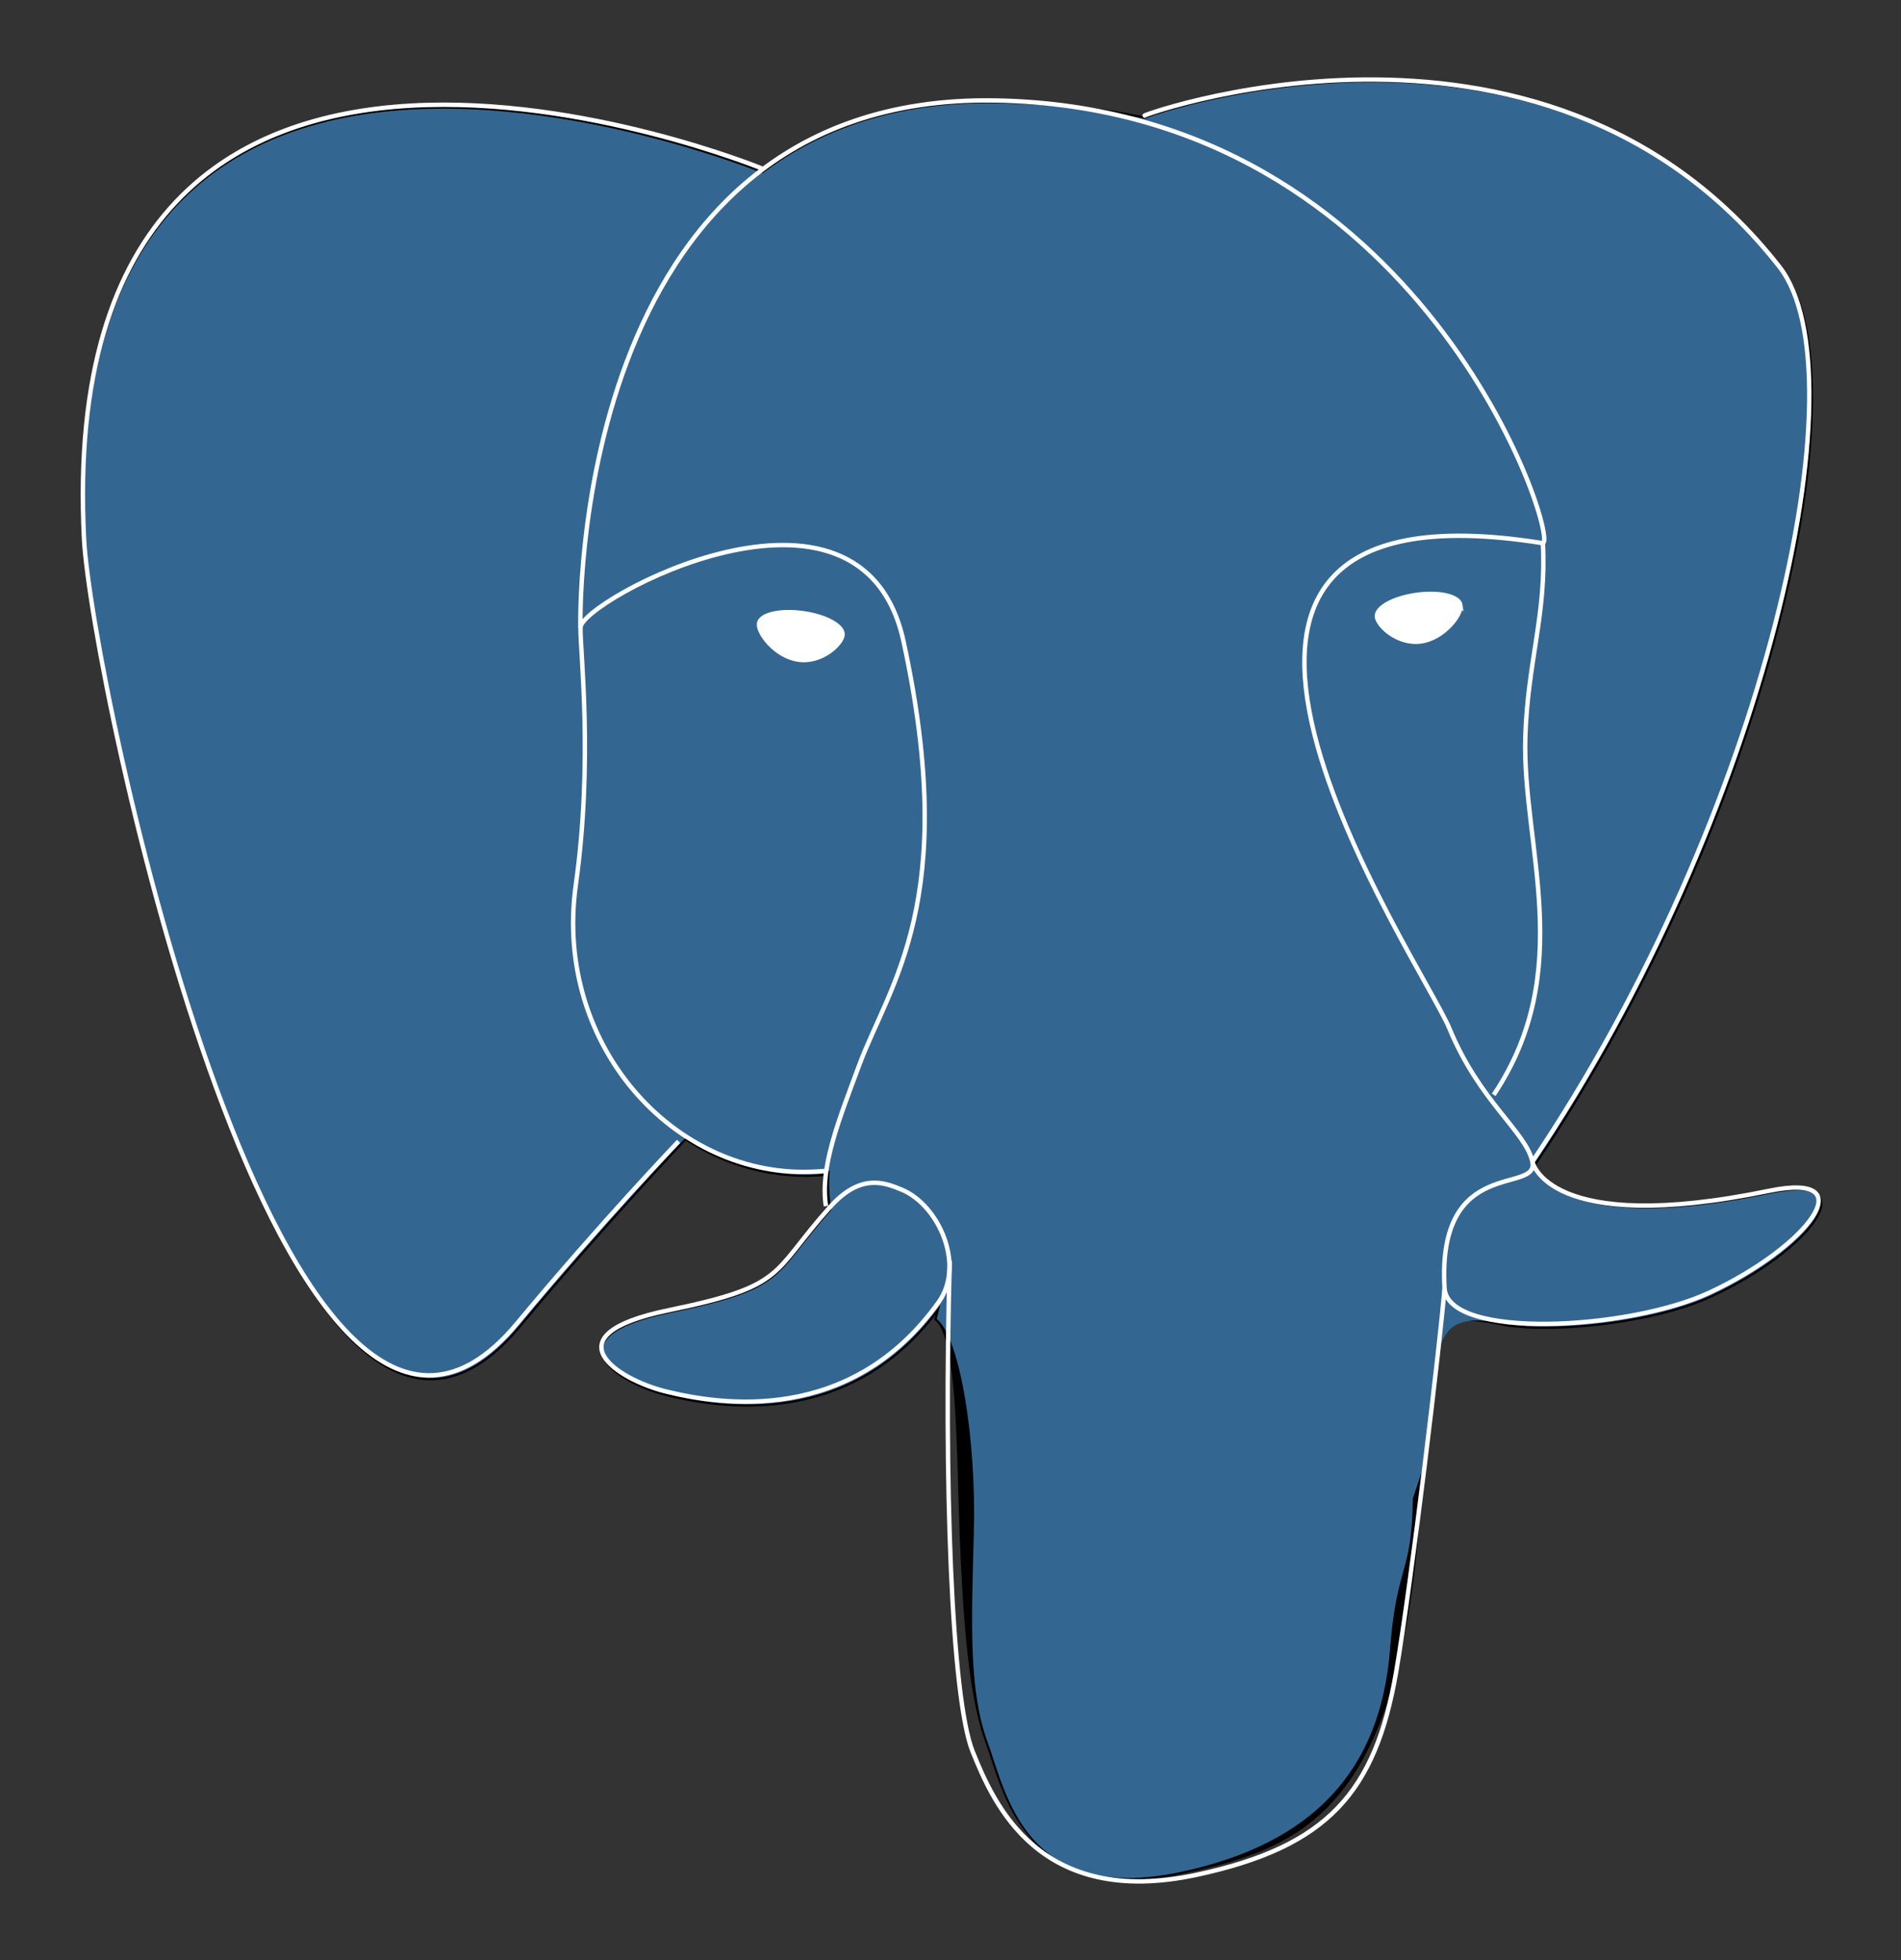 <svg xmlns="http://www.w3.org/2000/svg" viewBox="0 0 432.071 445.383">
  <rect x="0" y="0" width="432.071" height="445.383" fill="#333333" stroke="none"/>
  <g fill="none" stroke="#fff">
    <path d="M323.205 324.227c2.833-23.6 1.984-27.062 19.563-23.24l4.463.392c13.517.615 31.2-2.174 41.587-7 22.362-10.376 35.622-27.7 13.572-23.148-50.297 10.376-53.755-6.655-53.755-6.655 53.11-78.803 75.313-178.836 56.15-203.322-52.27-66.79-142.748-35.206-144.262-34.386l-.482.09c-9.938-2.062-21.06-3.294-33.554-3.496-22.76-.374-40.032 5.967-53.133 15.904 0 0-161.408-66.498-153.9 83.628 1.597 31.936 45.777 241.655 98.47 178.3 19.26-23.163 37.87-42.748 37.87-42.748 9.242 6.14 20.307 9.272 31.912 8.147l.897-.765c-.28 2.876-.157 5.69.36 9.02-13.572 15.167-9.584 17.83-36.723 23.416-27.457 5.66-11.326 15.734-.797 18.367 12.768 3.193 42.305 7.716 62.268-20.224l-.795 3.188c5.325 4.26 4.965 30.62 5.72 49.452s2.017 36.41 5.856 46.77 8.37 37.05 44.036 29.406c29.81-6.388 52.6-15.582 54.677-101.107" fill="#000" stroke="#000" class="B C D"/>
    <path d="M402.395 271.23c-50.302 10.376-53.76-6.655-53.76-6.655 53.11-78.808 75.313-178.843 56.153-203.326-52.27-66.785-142.752-35.2-144.262-34.38l-.486.087c-9.938-2.063-21.06-3.292-33.56-3.496-22.76-.373-40.026 5.967-53.127 15.902 0 0-161.41-66.495-153.904 83.63 1.597 31.938 45.776 241.657 98.47 178.312 19.26-23.163 37.87-42.748 37.87-42.748 9.243 6.14 20.308 9.272 31.908 8.147l.9-.765c-.28 2.876-.152 5.69.36 9.02-13.575 15.167-9.586 17.83-36.723 23.416-27.46 5.66-11.328 15.734-.796 18.367 12.768 3.193 42.307 7.716 62.266-20.224l-.796 3.188c5.32 4.26 9.054 27.71 8.428 48.97s-1.044 35.854 3.147 47.254 8.368 37.05 44.042 29.406c29.81-6.388 45.256-22.942 47.405-50.555 1.525-19.63 4.976-16.73 5.194-34.28l2.768-8.31c3.192-26.61.507-35.196 18.872-31.203l4.463.392c13.517.615 31.208-2.174 41.59-7 22.358-10.376 35.618-27.7 13.573-23.148z" fill="#336791" stroke="none"/>
    <g class="D B">
      <path d="M215.866 286.484c-1.385 49.516.348 99.377 5.193 111.495s15.223 35.688 50.9 28.045c29.806-6.4 40.65-18.756 45.357-46.05 3.466-20.082 10.148-75.854 11.005-87.28M173.104 38.256S11.583-27.76 19.092 122.365c1.597 31.938 45.78 241.664 98.473 178.316 19.256-23.166 36.67-41.335 36.67-41.335M260.35 26.207c-5.6 1.753 89.848-34.9 144.087 34.417 19.16 24.484-3.043 124.52-56.153 203.33m-.002-.001s3.46 17.036 53.764 6.653c22.04-4.552 8.776 12.774-13.577 23.155-18.345 8.514-59.474 10.696-60.146-1.07-1.73-30.355 21.647-21.133 19.96-28.74-1.525-6.85-11.98-13.573-18.894-30.338-6.037-14.633-82.796-126.85 21.287-110.183 3.813-.8-27.146-99.002-124.553-100.6-97.385-1.597-94.2 119.762-94.2 119.762" class="C"/>
      <path d="M188.604 274.334c-13.577 15.166-9.584 17.83-36.723 23.417-27.46 5.66-11.326 15.733-.797 18.365 12.768 3.195 42.307 7.718 62.266-20.23 6.078-8.51-.036-22.086-8.385-25.547-4.034-1.67-9.428-3.765-16.36 3.994z"/>
      <path d="M187.715 274.07c-1.368-8.917 2.93-19.528 7.536-31.942 6.922-18.626 22.893-37.255 10.117-96.34-9.523-44.03-73.396-9.163-73.436-3.193s2.89 30.26-1.067 58.548c-5.162 36.913 23.488 68.132 56.48 64.938" class="C"/>
      <path d="M172.517 141.7c-.288 2.04 3.733 7.48 8.976 8.207 5.234.73 9.714-3.522 9.998-5.56s-3.732-4.285-8.977-5.015c-5.237-.73-9.72.333-9.996 2.367zm159.423-4.157c.284 2.04-3.732 7.48-8.976 8.207-5.238.73-9.718-3.522-10.005-5.56-.277-2.04 3.74-4.285 8.98-5.015s9.718.333 10.002 2.368z" fill="#fff"/>
      <g class="C">
        <path d="M350.676 123.432c.863 15.994-3.445 26.888-3.988 43.914-.804 24.748 11.8 53.074-7.19 81.435"/>
      </g>
    </g>
  </g>
</svg>
